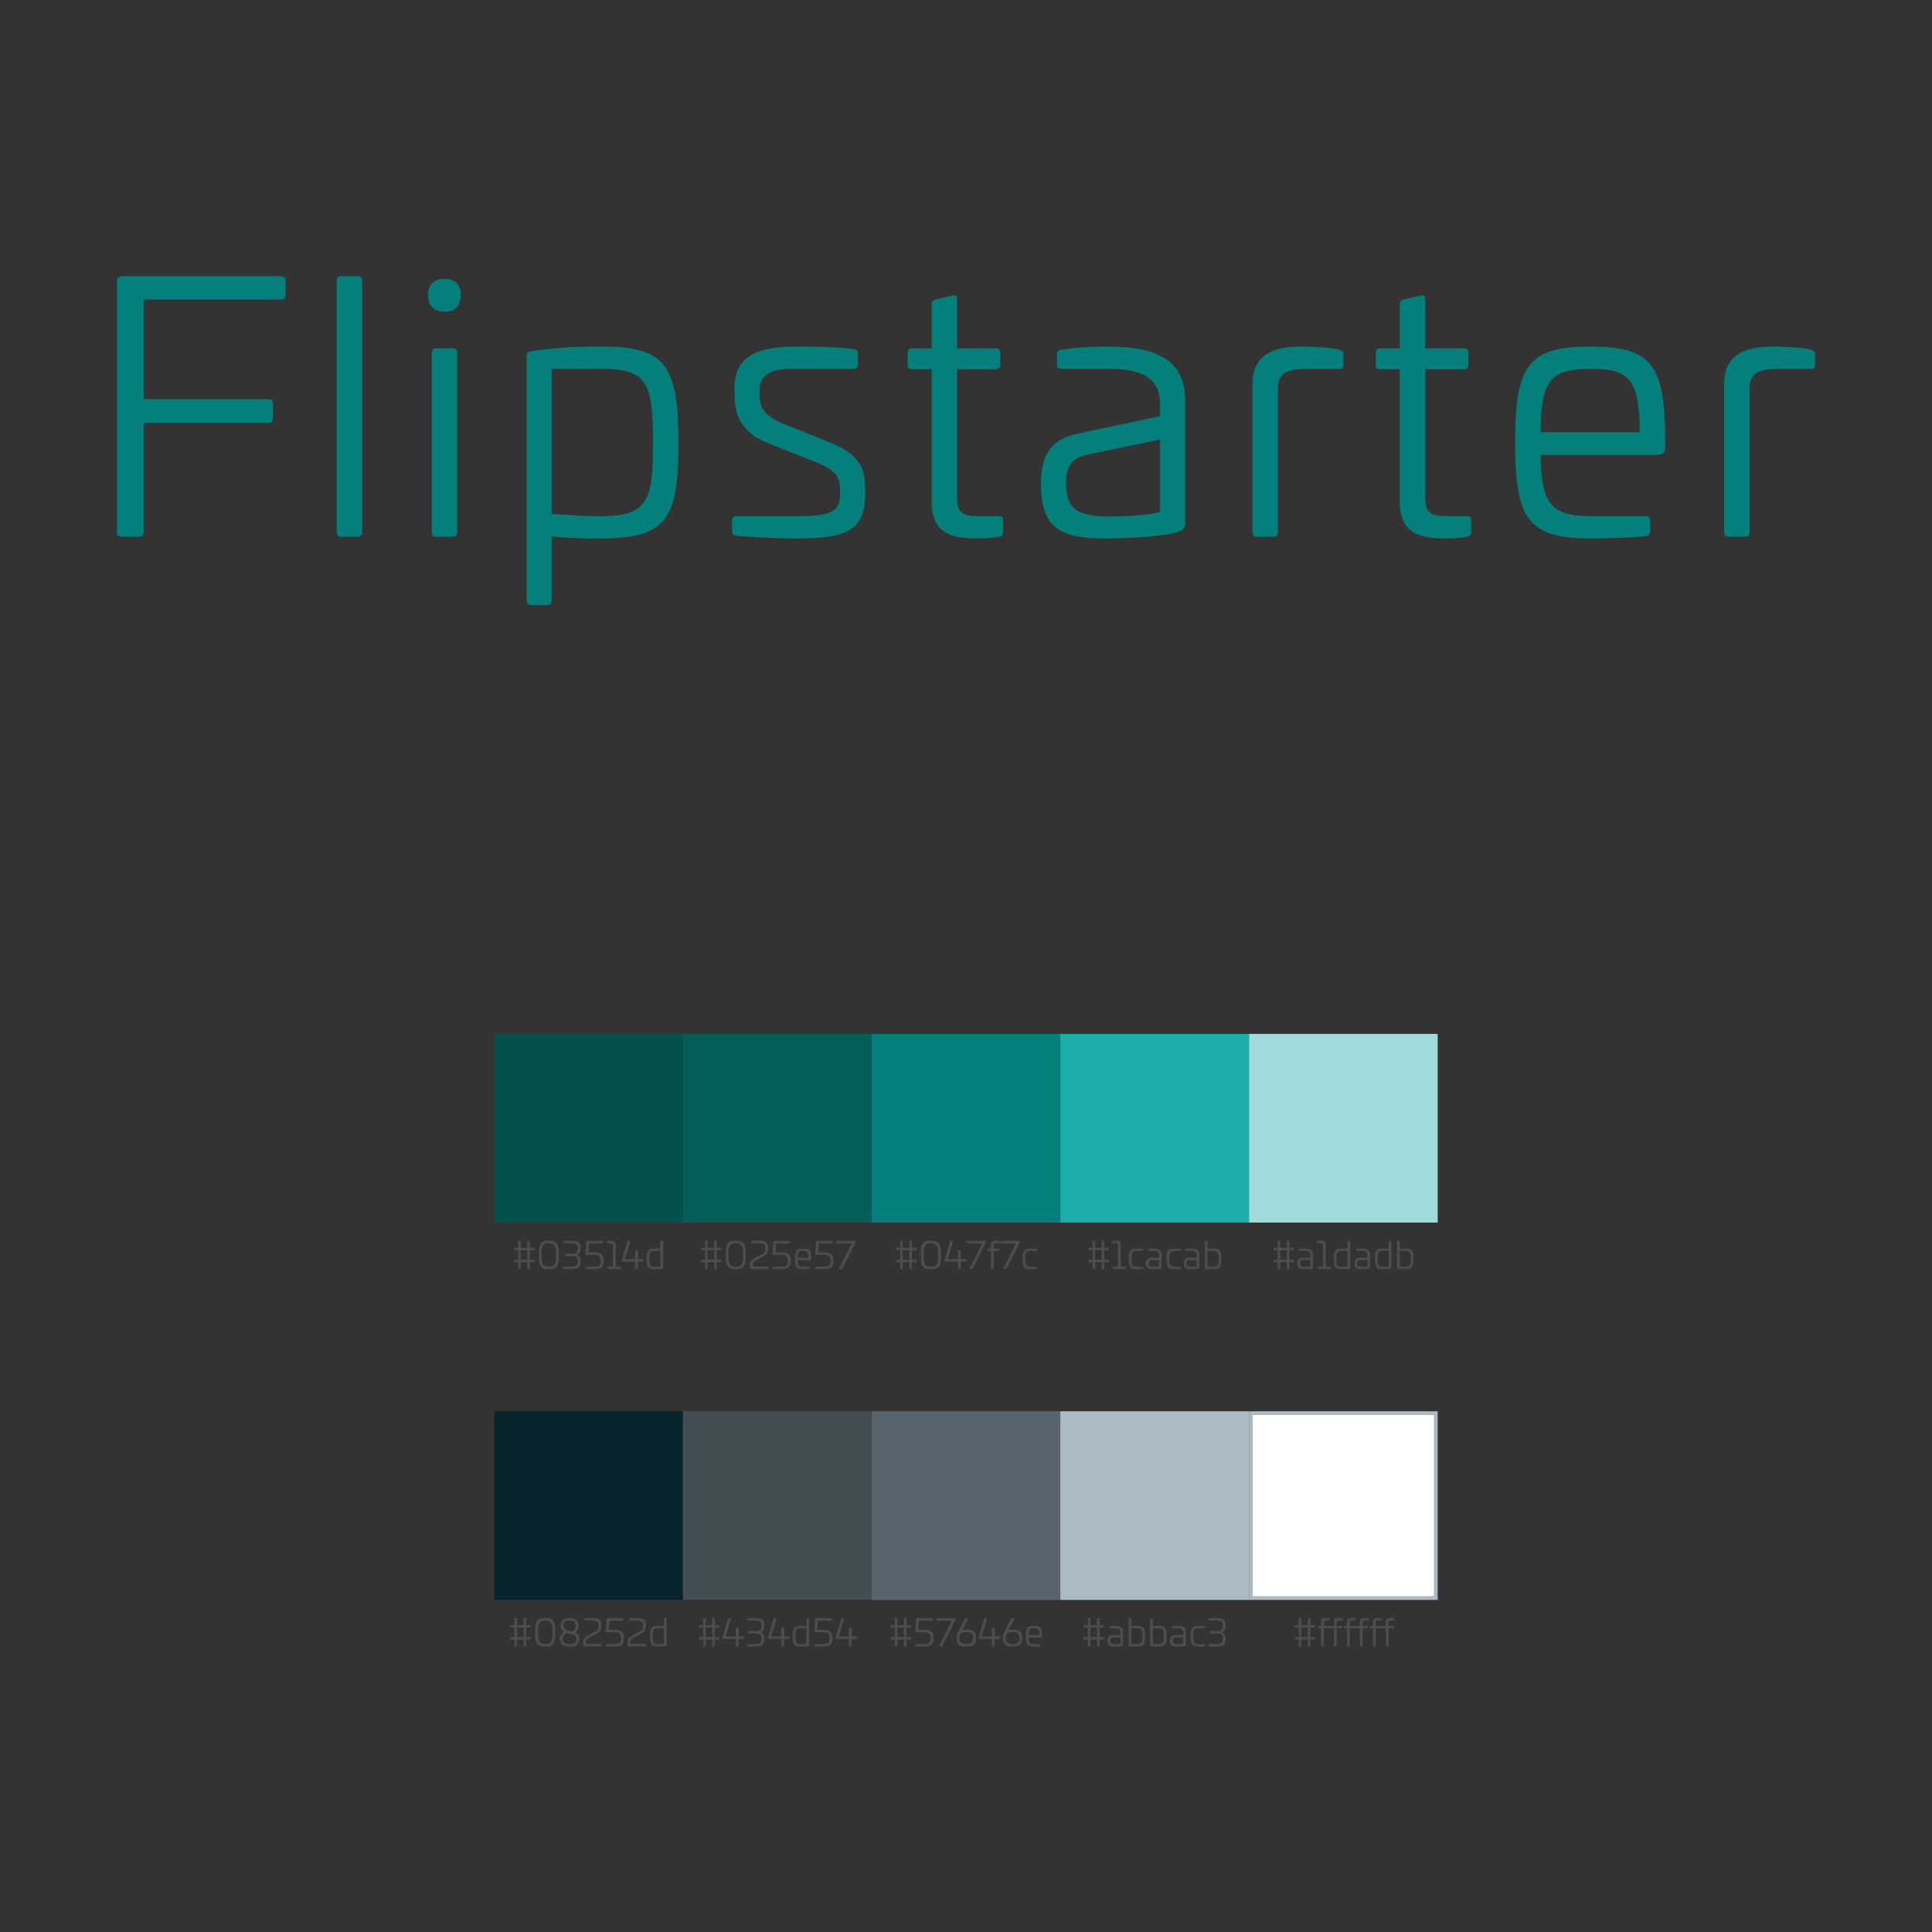 <svg version="1.2" baseProfile="tiny" xmlns="http://www.w3.org/2000/svg" viewBox="0 0 512 512"><rect x="0" y="0" width="512" height="512" fill="#333333" stroke="none"/><g fill="#047F7C"><path d="M74.476 73.198c.83 0 1.2.368 1.2 1.107v3.877c0 .83-.37 1.2-1.2 1.2H38.108v26.4h33.045c.83 0 1.2.46 1.2 1.2v3.876c0 .74-.37 1.2-1.2 1.2H38.108v28.984c0 .83-.461 1.2-1.2 1.2H32.2c-.739 0-1.2-.37-1.2-1.2v-66.46c0-.923.461-1.384 1.385-1.384h42.09zM94.784 73.198c.74 0 1.2.368 1.2 1.107v66.737c0 .83-.46 1.2-1.2 1.2h-4.339c-.737 0-1.199-.37-1.199-1.2V74.305c0-.739.462-1.107 1.2-1.107h4.338zM122.108 78.182c0 2.862-1.477 4.43-4.246 4.43-2.862 0-4.431-1.568-4.431-4.43 0-2.77 1.569-4.246 4.43-4.246 2.77 0 4.247 1.477 4.247 4.246zm-2.123 14.123c.739 0 1.2.462 1.2 1.2v47.537c0 .83-.461 1.2-1.2 1.2h-4.338c-.83 0-1.2-.37-1.2-1.2V93.505c0-.738.37-1.2 1.2-1.2h4.338zM179.8 117.505c0 20.307-3.23 25.199-20.953 25.199-4.616 0-8.309-.092-12.646-.553v16.983c0 .74-.37 1.2-1.108 1.2h-4.339c-.83 0-1.2-.46-1.2-1.2V94.428c0-.923.37-1.2 1.292-1.384 8.493-1.108 12.278-1.2 18.647-1.2 17.076 0 20.307 5.076 20.307 25.66zM146.2 97.75v38.4c4.062.369 8.677.645 12.647.645 12.737 0 14.214-3.784 14.214-19.384 0-15.783-1.384-19.661-13.568-19.661H146.2zM226.23 92.49c.74.093 1.108.554 1.108 1.2v2.86c0 .831-.368 1.2-1.199 1.2h-16.8c-4.153 0-8.03 1.293-8.03 5.539v1.477c0 3.138 1.2 5.446 6.183 7.477l13.016 5.262c8.03 3.23 8.77 7.57 8.77 12.368v1.109c0 9.784-5.355 11.722-18.093 11.722-6.646 0-14.584-.553-16.06-.738-.925-.093-1.108-.554-1.108-1.109v-2.86c0-.831.368-1.2 1.107-1.2h16.246c8.585 0 11.26-1.108 11.26-5.815v-1.2c0-3.048-1.106-5.077-5.537-6.924l-13.846-5.538c-7.015-2.862-8.584-7.66-8.584-12.646v-2.031c0-9.969 9.138-10.8 17.26-10.8 3.6 0 9.507.093 14.308.646zM252.262 78.366c.924-.276 1.385.094 1.385 1.016v12.923h10.245c.74 0 1.2.462 1.2 1.2v3.23c0 .74-.46 1.109-1.2 1.109h-10.245v33.784c0 4.153 1.107 5.168 6 5.168h4.893c.922 0 1.292.278 1.292 1.107v3.139c0 .646-.37 1.016-1.109 1.2-1.568.37-4.337.462-4.983.462-6.37 0-12.831-.462-12.831-9.692V97.844h-5.169c-.83 0-1.2-.37-1.2-1.109v-3.23c0-.738.37-1.2 1.2-1.2h5.169V80.583c0-.646.37-1.016 1.015-1.2l4.338-1.017zM354.908 92.674c.738.277 1.108.555 1.108 1.292v2.678c0 .83-.462 1.2-1.2 1.107h-8.031c-5.445 0-8.123.83-8.123 5.261v38.03c0 .83-.37 1.2-1.2 1.2h-4.338c-.739 0-1.2-.37-1.2-1.2v-39.413c0-9.693 9.323-9.786 13.384-9.786 2.216 0 8.03.277 9.6.831zM376.322 78.366c.924-.276 1.386.094 1.386 1.016v12.923h10.246c.738 0 1.2.462 1.2 1.2v3.23c0 .74-.462 1.109-1.2 1.109h-10.246v33.784c0 4.153 1.107 5.168 5.999 5.168h4.893c.923 0 1.292.278 1.292 1.107v3.139c0 .646-.37 1.016-1.108 1.2-1.569.37-4.338.462-4.984.462-6.369 0-12.83-.462-12.83-9.692V97.844h-5.17c-.83 0-1.2-.37-1.2-1.109v-3.23c0-.738.37-1.2 1.2-1.2h5.17V80.583c0-.646.369-1.016 1.015-1.2l4.337-1.017zM441.306 115.567v2.676c0 1.57-.277 2.307-2.86 2.307H408.26c.277 12.831 2.584 16.246 13.384 16.246h14.492c.74 0 1.2.37 1.2 1.2v2.861c0 .646-.369 1.109-1.108 1.2-4.338.462-9.876.647-14.584.647-16.707 0-20.122-5.077-20.122-25.477 0-20.399 3.415-25.384 20.122-25.384 15.784 0 19.477 4.707 19.66 23.724zm-33.045-1.016h26.308c-.185-13.662-2.308-16.8-12.924-16.8-11.17 0-13.199 3.323-13.384 16.8zM479.893 92.674c.737.277 1.107.555 1.107 1.292v2.678c0 .83-.461 1.2-1.2 1.107h-8.031c-5.445 0-8.122.83-8.122 5.261v38.03c0 .83-.37 1.2-1.2 1.2h-4.338c-.74 0-1.2-.37-1.2-1.2v-39.413c0-9.693 9.322-9.786 13.383-9.786 2.216 0 8.03.277 9.6.831zM314.081 106.151v32.307c0 .74.093 1.753-1.662 2.4-2.86 1.108-11.445 1.846-19.66 1.846-12.092 0-16.892-3.045-16.892-14.584 0-7.851 3.09-11.73 9.23-13.084 1.8-.397 22.339-4.752 22.339-4.752v-3.117c0-6.923-4.616-9.416-13.662-9.416h-12.461c-.924 0-1.2-.276-1.2-1.2v-2.585c0-.922.276-1.107 1.107-1.292 5.076-.737 9.23-.83 12.554-.83 12.738 0 20.307 3.6 20.307 14.307zm-26.517 14.487c-3.436.807-5.05 3.041-5.05 7.482 0 6.83 3.045 8.77 11.721 8.77 2.862 0 9.323-.185 13.2-1.2V116.47s-18.808 3.917-19.871 4.167z"/></g><path fill="#03514D" d="M131 274h50v50h-50z"/><path fill="#025E57" d="M181 274h50v50h-50z"/><path fill="#047F7C" d="M231 274h50v50h-50z"/><path fill="#1CACAB" d="M281 274h50v50h-50z"/><path fill="#A1DADB" d="M331 274h50v50h-50z"/><path fill="#08252D" d="M131 374h50v50h-50z"/><path fill="#434D54" d="M181 374h50v50h-50z"/><path fill="#57646E" d="M231 374h50v50h-50z"/><path fill="#ABBAC3" d="M281 374h50v50h-50z"/><path fill="#FFF" d="M331.5 374.5h49v49h-49z"/><path fill="#ABBAC3" d="M380 375v48h-48v-48h48m1-1h-50v50h50v-50z"/><g fill="#4D4D4D"><path d="M141.501 333.852c.08 0 .13.04.13.13v.38c0 .09-.05.13-.13.13h-1.07v1.689c0 .09-.05.13-.13.13h-.439c-.08 0-.13-.04-.13-.13v-1.69h-1.73v1.69c0 .09-.04.13-.129.13h-.44c-.08 0-.12-.04-.12-.13v-1.69h-.979c-.09 0-.13-.04-.13-.13v-.38c0-.09.04-.13.13-.13h.98v-2.538h-.99c-.08 0-.12-.04-.12-.12v-.39c0-.08.04-.12.12-.12h.99v-1.728c0-.08.04-.12.12-.12h.439c.09 0 .13.04.13.12v1.729h1.73v-1.729c0-.08.05-.12.13-.12h.439c.08 0 .13.04.13.12v1.729h1.069c.08 0 .12.04.12.12v.39c0 .08-.04.12-.12.12h-1.07v2.538h1.07zm-1.769 0v-2.539h-1.73v2.539h1.73zM148.13 332.583c0 2.928-.519 3.777-2.688 3.777s-2.677-.85-2.677-3.777c0-2.929.508-3.798 2.677-3.798s2.689.87 2.689 3.798zm-4.607 0c0 2.408.37 3.107 1.92 3.107 1.559 0 1.93-.699 1.93-3.107 0-2.4-.371-3.129-1.93-3.129-1.55 0-1.92.73-1.92 3.129zM153.872 330.714v.2c0 .879-.34 1.469-.95 1.649.62.2.95.779.95 1.649v.17c0 1.619-.71 1.978-3.009 1.978-.38 0-.949-.02-1.449-.06-.07-.009-.12-.009-.12-.049v-.49c0-.05.05-.07.13-.07h1.51c1.659 0 2.169-.25 2.169-1.33v-.109c-.011-1-.37-1.35-1.49-1.35h-1.829c-.09 0-.11-.03-.11-.1v-.46c0-.07.02-.099.11-.099h1.82c1.119 0 1.499-.34 1.499-1.37v-.18c0-1.079-.6-1.239-2.24-1.239h-1.44c-.078 0-.13-.02-.13-.07v-.469c0-.05.052-.07.121-.07.5-.05 1.07-.06 1.45-.06 2.258 0 3.008.31 3.008 1.929zM159.661 328.835c.08 0 .13.04.13.12v.419c0 .09-.05.13-.13.13h-3.557l-.16 2.4c.37-.011.779-.021 1.01-.021 2.258 0 2.987.4 3.007 2.129v.24c-.02 1.709-.75 2.108-3.008 2.108-.38 0-1.17-.01-1.669-.04-.08 0-.12-.04-.12-.08v-.47c0-.06.04-.08.12-.08h1.779c1.55 0 2.128-.279 2.128-1.428v-.23c-.01-1.17-.569-1.48-2.128-1.48h-1.779c-.08 0-.12-.03-.12-.08v-.479l.18-3.018c0-.09.05-.14.15-.14h4.167zM164.382 335.64c.08 0 .13.04.13.12v.42c0 .09-.05.13-.13.13h-3.258c-.08 0-.12-.04-.12-.13v-.42c0-.08.04-.12.12-.12h1.29v-5.616c0-.48-.26-.57-.88-.57h-.55c-.09.01-.14-.04-.14-.12v-.33c0-.07.04-.1.12-.129.18-.06.49-.09.73-.09.479 0 1.479.01 1.479 1.059v5.797h1.209zM166.934 328.835c.109 0 .119.06.1.15l-1.41 4.687h2.679v-2.099c0-.07.029-.13.09-.15l.52-.21c.099-.04.16-.02.16.08v2.379h1.309c.1 0 .14.04.14.12v.42c0 .1-.04.13-.14.13h-1.31v1.839c0 .09-.05.13-.13.13h-.51c-.08 0-.13-.04-.13-.13v-1.84h-3.377c-.08 0-.13-.03-.13-.13v-.219c0-.1.03-.2.07-.33l1.408-4.747c.03-.07.07-.08.16-.08h.5zM175.572 328.835c.09 0 .13.05.13.13v7.086c0 .1-.04.14-.14.15-.92.14-1.34.16-2.029.16-1.848 0-2.199-.54-2.199-2.76 0-2.207.35-2.747 2.27-2.747.56 0 1.018.019 1.378.06v-1.95c0-.08.04-.129.12-.129h.47zm-1.968 2.658c-1.38 0-1.54.41-1.54 2.099 0 1.709.16 2.129 1.47 2.129.429 0 .918-.03 1.448-.1v-4.128h-1.378z"/></g><g fill="#4D4D4D"><path d="M191.035 333.852c.08 0 .13.04.13.13v.38c0 .09-.05.13-.13.13h-1.07v1.689c0 .09-.049.13-.13.13h-.439c-.08 0-.13-.04-.13-.13v-1.69h-1.729v1.69c0 .09-.04.13-.13.13h-.44c-.08 0-.12-.04-.12-.13v-1.69h-.979c-.09 0-.13-.04-.13-.13v-.38c0-.09.04-.13.13-.13h.98v-2.538h-.99c-.08 0-.12-.04-.12-.12v-.39c0-.08.04-.12.12-.12h.99v-1.728c0-.08.04-.12.12-.12h.44c.09 0 .13.04.13.12v1.729h1.729v-1.729c0-.08.05-.12.13-.12h.439c.08 0 .13.04.13.12v1.729h1.07c.08 0 .12.04.12.12v.39c0 .08-.04.12-.12.12h-1.07v2.538h1.07zm-1.768 0v-2.539h-1.73v2.539h1.73zM197.665 332.583c0 2.928-.52 3.777-2.688 3.777s-2.678-.85-2.678-3.777c0-2.929.509-3.798 2.678-3.798s2.688.87 2.688 3.798zm-4.607 0c0 2.408.37 3.107 1.919 3.107 1.56 0 1.93-.699 1.93-3.107 0-2.4-.37-3.129-1.93-3.129-1.55 0-1.92.73-1.92 3.129zM203.536 330.483v.61c0 .68-.11 1.27-.87 1.65l-2.389 1.309c-.609.34-.789.6-.789 1.119v.47h4.008c.06 0 .07.01.07.05v.56c0 .05-.02.06-.06.06h-4.537c-.2 0-.25-.11-.25-.28v-.86c0-.79.279-1.219 1.199-1.71l2.408-1.318c.39-.22.44-.59.44-1.05v-.61c0-.919-.859-1.029-1.819-1.029h-1.779c-.05 0-.07-.01-.07-.06v-.43c0-.049.02-.07.06-.08.75-.07 1.1-.099 1.79-.099 1.359 0 2.588.17 2.588 1.698zM209.266 328.835c.08 0 .13.04.13.12v.419c0 .09-.05.13-.13.13h-3.558l-.16 2.4c.37-.011.78-.021 1.01-.021 2.258 0 2.988.4 3.007 2.129v.24c-.02 1.709-.749 2.108-3.007 2.108-.38 0-1.17-.01-1.67-.04-.08 0-.12-.04-.12-.08v-.47c0-.06.04-.08.12-.08h1.779c1.55 0 2.129-.279 2.129-1.428v-.23c-.01-1.17-.57-1.48-2.129-1.48h-1.778c-.08 0-.12-.03-.12-.08v-.479l.18-3.018c0-.09.049-.14.149-.14h4.168zM214.976 333.422v.29c0 .17-.03.25-.31.25h-3.269c.03 1.39.28 1.759 1.45 1.759h1.569c.08 0 .13.04.13.13v.31c0 .07-.04.12-.12.13-.47.05-1.07.07-1.58.07-1.808 0-2.178-.55-2.178-2.76 0-2.207.37-2.747 2.179-2.747 1.71 0 2.11.51 2.129 2.568zm-3.579-.11h2.85c-.02-1.479-.25-1.819-1.4-1.819-1.21 0-1.429.36-1.45 1.82zM220.565 328.835c.08 0 .13.04.13.12v.419c0 .09-.05.13-.13.13h-3.557l-.16 2.4c.37-.011.779-.021 1.01-.021 2.258 0 2.988.4 3.007 2.129v.24c-.02 1.709-.749 2.108-3.008 2.108-.38 0-1.17-.01-1.669-.04-.08 0-.12-.04-.12-.08v-.47c0-.06.04-.08.12-.08h1.779c1.55 0 2.129-.279 2.129-1.428v-.23c-.01-1.17-.57-1.48-2.13-1.48h-1.778c-.08 0-.12-.03-.12-.08v-.479l.18-3.018c0-.09.05-.14.15-.14h4.167zM226.556 328.835c.08 0 .13.03.13.12v.32c0 .08-.03.13-.06.189l-3.408 6.757c-.03.06-.08.09-.15.09h-.58c-.11 0-.13-.07-.09-.15l3.348-6.657h-3.998c-.1 0-.14-.04-.14-.12v-.429c0-.09.04-.12.14-.12h4.808z"/></g><g fill="#4D4D4D"><path d="M242.756 333.852c.08 0 .13.04.13.13v.38c0 .09-.05.13-.13.13h-1.07v1.689c0 .09-.05.13-.13.13h-.439c-.08 0-.13-.04-.13-.13v-1.69h-1.73v1.69c0 .09-.04.13-.13.13h-.439c-.08 0-.12-.04-.12-.13v-1.69h-.98c-.089 0-.129-.04-.129-.13v-.38c0-.09.04-.13.13-.13h.98v-2.538h-.99c-.08 0-.12-.04-.12-.12v-.39c0-.08.04-.12.12-.12h.99v-1.728c0-.08.04-.12.12-.12h.439c.09 0 .13.04.13.12v1.729h1.73v-1.729c0-.08.05-.12.13-.12h.439c.08 0 .13.04.13.12v1.729h1.069c.08 0 .12.04.12.12v.39c0 .08-.04.12-.12.12h-1.07v2.538h1.07zm-1.769 0v-2.539h-1.73v2.539h1.73zM249.386 332.583c0 2.928-.52 3.777-2.689 3.777s-2.677-.85-2.677-3.777c0-2.929.508-3.798 2.677-3.798s2.689.87 2.689 3.798zm-4.608 0c0 2.408.37 3.107 1.92 3.107 1.559 0 1.929-.699 1.929-3.107 0-2.4-.37-3.129-1.93-3.129-1.549 0-1.919.73-1.919 3.129zM252.479 328.835c.109 0 .119.06.1.15l-1.41 4.687h2.679v-2.099c0-.07.029-.13.09-.15l.519-.21c.1-.04.16-.02.16.08v2.379h1.31c.1 0 .14.04.14.12v.42c0 .1-.04.13-.14.13h-1.31v1.839c0 .09-.05.13-.13.13h-.51c-.08 0-.13-.04-.13-.13v-1.84h-3.377c-.08 0-.13-.03-.13-.13v-.219c0-.1.03-.2.07-.33l1.408-4.747c.03-.07.07-.08.16-.08h.5zM261.117 328.835c.08 0 .13.03.13.12v.32c0 .08-.03.13-.06.189l-3.408 6.757c-.03.06-.08.09-.15.09h-.58c-.11 0-.13-.07-.09-.15l3.349-6.657h-3.998c-.1 0-.14-.04-.14-.12v-.429c0-.09.04-.12.14-.12h4.807zM264.778 328.854c.07.01.11.05.11.13v.31c0 .08-.05.13-.13.13h-.57c-.5 0-.88.02-.88.56v.92h1.35c.09 0 .13.05.11.15l-.06.34c-.02.08-.06.109-.14.109h-1.26v4.678c0 .09-.04.13-.13.13h-.469c-.08 0-.12-.04-.12-.13v-4.678h-.75c-.08 0-.129-.04-.129-.12v-.35c0-.08.05-.13.13-.13h.749v-1.06c0-1.048.93-1.069 1.35-1.069.279 0 .619.04.84.08zM270.087 328.835c.08 0 .13.03.13.12v.32c0 .08-.03.13-.06.189l-3.408 6.757c-.03.06-.08.09-.15.09h-.58c-.11 0-.13-.07-.09-.15l3.348-6.657h-3.998c-.1 0-.14-.04-.14-.12v-.429c0-.09.04-.12.14-.12h4.808zM274.707 330.924c.08.01.12.06.12.13v.31c0 .09-.05.13-.13.13h-1.47c-1.298 0-1.498.42-1.498 2.108 0 1.689.2 2.119 1.499 2.119h1.47c.08 0 .13.04.13.13v.31c0 .07-.04.12-.121.13-.47.05-1.1.07-1.48.07-1.838 0-2.218-.55-2.218-2.76 0-2.198.38-2.747 2.219-2.747.38 0 1.01.01 1.479.07z"/></g><g fill="#4D4D4D"><path d="M293.716 333.852c.08 0 .13.04.13.13v.38c0 .09-.05.13-.13.13h-1.07v1.689c0 .09-.05.13-.13.13h-.439c-.08 0-.13-.04-.13-.13v-1.69h-1.73v1.69c0 .09-.04.13-.13.13h-.439c-.08 0-.12-.04-.12-.13v-1.69h-.98c-.089 0-.13-.04-.13-.13v-.38c0-.09.041-.13.13-.13h.98v-2.538h-.989c-.08 0-.12-.04-.12-.12v-.39c0-.08.04-.12.12-.12h.99v-1.728c0-.08.04-.12.12-.12h.439c.09 0 .13.04.13.12v1.729h1.73v-1.729c0-.08.05-.12.13-.12h.439c.08 0 .13.04.13.12v1.729h1.069c.08 0 .12.04.12.12v.39c0 .08-.04.12-.12.12h-1.07v2.538h1.07zm-1.769 0v-2.539h-1.73v2.539h1.73zM298.247 335.64c.08 0 .13.04.13.12v.42c0 .09-.05.13-.13.13h-3.258c-.08 0-.12-.04-.12-.13v-.42c0-.08.04-.12.12-.12h1.29v-5.616c0-.48-.26-.57-.88-.57h-.55c-.09.01-.14-.04-.14-.12v-.33c0-.07.04-.1.12-.129.18-.06.49-.09.73-.09.48 0 1.48.01 1.48 1.059v5.797h1.208zM302.837 330.924c.08.01.12.06.12.13v.31c0 .09-.05.13-.13.13h-1.47c-1.298 0-1.499.42-1.499 2.108 0 1.689.2 2.119 1.5 2.119h1.47c.08 0 .129.04.129.13v.31c0 .07-.04.12-.12.13-.47.05-1.1.07-1.48.07-1.838 0-2.218-.55-2.218-2.76 0-2.198.38-2.747 2.218-2.747.38 0 1.01.01 1.48.07zM307.847 332.402v3.498c0 .08.01.19-.18.26-.31.12-1.24.2-2.129.2-1.31 0-1.829-.33-1.829-1.579 0-1.1.56-1.48 1.669-1.48h1.749v-.788c0-.75-.5-1.02-1.479-1.02h-1.35c-.099 0-.13-.03-.13-.13v-.28c0-.1.031-.12.121-.14.55-.08 1-.09 1.36-.09 1.378 0 2.198.39 2.198 1.55zm-2.47 1.53c-.648 0-.948.22-.948.85 0 .739.33.948 1.27.948.309 0 1.008-.02 1.428-.13v-1.668h-1.75zM312.827 330.924c.08.01.12.06.12.13v.31c0 .09-.05.13-.13.13h-1.47c-1.298 0-1.498.42-1.498 2.108 0 1.689.2 2.119 1.499 2.119h1.47c.08 0 .13.04.13.13v.31c0 .07-.04.12-.12.13-.47.05-1.1.07-1.48.07-1.84 0-2.22-.55-2.22-2.76 0-2.198.38-2.747 2.22-2.747.38 0 1.01.01 1.48.07zM317.837 332.402v3.498c0 .08.01.19-.18.26-.31.12-1.239.2-2.129.2-1.31 0-1.829-.33-1.829-1.579 0-1.1.56-1.48 1.67-1.48h1.748v-.788c0-.75-.499-1.02-1.478-1.02h-1.35c-.1 0-.13-.03-.13-.13v-.28c0-.1.03-.12.12-.14.55-.08 1-.09 1.36-.09 1.379 0 2.198.39 2.198 1.55zm-2.469 1.53c-.65 0-.95.22-.95.85 0 .739.331.948 1.27.948.31 0 1.01-.02 1.43-.13v-1.668h-1.75zM319.889 328.835c.08 0 .13.05.13.13v1.948c.35-.04.81-.06 1.38-.06 1.909 0 2.258.54 2.258 2.749s-.34 2.758-2.199 2.758c-.69 0-1.11-.02-2.028-.16-.1-.01-.14-.05-.14-.15v-7.085c0-.08.05-.13.129-.13h.47zm.13 2.658v4.128c.52.07 1.01.1 1.439.1 1.32 0 1.48-.43 1.48-2.13 0-1.688-.17-2.098-1.54-2.098h-1.38z"/></g><g fill="#4D4D4D"><path d="M342.786 333.852c.08 0 .13.04.13.13v.38c0 .09-.05.13-.13.13h-1.07v1.689c0 .09-.049.13-.13.13h-.439c-.08 0-.13-.04-.13-.13v-1.69h-1.729v1.69c0 .09-.04.13-.13.13h-.44c-.08 0-.12-.04-.12-.13v-1.69h-.979c-.09 0-.13-.04-.13-.13v-.38c0-.09.04-.13.13-.13h.98v-2.538h-.99c-.08 0-.12-.04-.12-.12v-.39c0-.08.04-.12.12-.12h.99v-1.728c0-.08.04-.12.12-.12h.44c.089 0 .13.04.13.12v1.729h1.729v-1.729c0-.08.05-.12.13-.12h.439c.08 0 .13.04.13.12v1.729h1.07c.08 0 .12.04.12.12v.39c0 .08-.04.12-.12.12h-1.07v2.538h1.07zm-1.768 0v-2.539h-1.73v2.539h1.73zM347.957 332.402v3.498c0 .08.01.19-.18.26-.31.12-1.239.2-2.129.2-1.31 0-1.829-.33-1.829-1.579 0-1.1.56-1.48 1.67-1.48h1.748v-.788c0-.75-.499-1.02-1.478-1.02h-1.35c-.1 0-.13-.03-.13-.13v-.28c0-.1.03-.12.12-.14.55-.08 1-.09 1.36-.09 1.379 0 2.198.39 2.198 1.55zm-2.469 1.53c-.65 0-.949.22-.949.85 0 .739.33.948 1.27.948.31 0 1.008-.02 1.428-.13v-1.668h-1.749zM352.558 335.64c.08 0 .13.04.13.12v.42c0 .09-.05.13-.13.13H349.3c-.08 0-.12-.04-.12-.13v-.42c0-.08.04-.12.12-.12h1.289v-5.616c0-.48-.26-.57-.88-.57h-.55c-.09.01-.14-.04-.14-.12v-.33c0-.07.04-.1.12-.129.18-.06.49-.09.73-.09.48 0 1.48.01 1.48 1.059v5.797h1.209zM357.688 328.835c.09 0 .13.05.13.13v7.086c0 .1-.04.14-.14.15-.92.14-1.34.16-2.03.16-1.848 0-2.199-.54-2.199-2.76 0-2.207.35-2.747 2.27-2.747.56 0 1.018.019 1.379.06v-1.95c0-.08.04-.129.12-.129h.47zm-1.97 2.658c-1.38 0-1.54.41-1.54 2.099 0 1.709.16 2.129 1.47 2.129.43 0 .92-.03 1.45-.1v-4.128h-1.38zM363.087 332.402v3.498c0 .08.01.19-.18.26-.31.12-1.239.2-2.129.2-1.31 0-1.829-.33-1.829-1.579 0-1.1.56-1.48 1.67-1.48h1.748v-.788c0-.75-.499-1.02-1.478-1.02h-1.35c-.1 0-.13-.03-.13-.13v-.28c0-.1.03-.12.12-.14.55-.08 1-.09 1.36-.09 1.379 0 2.198.39 2.198 1.55zm-2.469 1.53c-.65 0-.95.22-.95.85 0 .739.331.948 1.27.948.31 0 1.01-.02 1.43-.13v-1.668h-1.75zM368.607 328.835c.09 0 .13.05.13.13v7.086c0 .1-.04.14-.14.15-.92.14-1.34.16-2.029.16-1.848 0-2.199-.54-2.199-2.76 0-2.207.35-2.747 2.27-2.747.56 0 1.018.019 1.379.06v-1.95c0-.08.04-.129.12-.129h.47zm-1.968 2.658c-1.38 0-1.54.41-1.54 2.099 0 1.709.16 2.129 1.47 2.129.429 0 .918-.03 1.449-.1v-4.128h-1.38zM370.818 328.835c.08 0 .13.05.13.13v1.948c.35-.04.81-.06 1.38-.06 1.91 0 2.259.54 2.259 2.749s-.34 2.758-2.2 2.758c-.689 0-1.109-.02-2.028-.16-.1-.01-.14-.05-.14-.15v-7.085c0-.08.05-.13.13-.13h.47zm.13 2.658v4.128c.52.07 1.01.1 1.44.1 1.319 0 1.48-.43 1.48-2.13 0-1.688-.17-2.098-1.54-2.098h-1.38z"/></g><g fill="#4D4D4D"><path d="M140.535 433.852c.08 0 .13.04.13.13v.38c0 .09-.05.13-.13.13h-1.07v1.689c0 .09-.049.13-.13.13h-.439c-.08 0-.13-.04-.13-.13v-1.69h-1.729v1.69c0 .09-.04.13-.13.13h-.44c-.08 0-.12-.04-.12-.13v-1.69h-.979c-.09 0-.13-.04-.13-.13v-.38c0-.09.04-.13.13-.13h.98v-2.538h-.99c-.08 0-.12-.04-.12-.12v-.39c0-.08.04-.12.12-.12h.99v-1.728c0-.08.04-.12.12-.12h.44c.09 0 .13.04.13.12v1.729h1.729v-1.729c0-.08.05-.12.13-.12h.439c.08 0 .13.04.13.12v1.729h1.07c.08 0 .12.04.12.12v.39c0 .08-.04.12-.12.12h-1.07v2.538h1.07zm-1.768 0v-2.539h-1.73v2.539h1.73zM147.165 432.583c0 2.928-.52 3.777-2.688 3.777s-2.678-.85-2.678-3.777c0-2.929.509-3.798 2.678-3.798s2.688.87 2.688 3.798zm-4.607 0c0 2.408.37 3.107 1.919 3.107 1.56 0 1.93-.699 1.93-3.107 0-2.4-.37-3.129-1.93-3.129-1.55 0-1.92.73-1.92 3.129zM151.027 428.785c1.58 0 2.309.65 2.309 2.049 0 .879-.28 1.419-.93 1.799.78.34 1.11.86 1.11 1.709 0 1.369-.82 2.018-2.5 2.018h-.17c-1.698 0-2.497-.65-2.497-2.058 0-.71.42-1.41 1.14-1.849-.59-.31-.93-.85-.93-1.619 0-1.4.739-2.049 2.318-2.049h.15zm-.82 3.968c-.789.41-1.099.91-1.099 1.579 0 .919.58 1.358 1.739 1.358h.17c1.19 0 1.739-.47 1.739-1.298 0-.82-.54-1.11-1.19-1.27l-1.359-.37zm.67-3.299c-1.02 0-1.549.43-1.549 1.28 0 .809.5 1.139 1.1 1.34l1.249.309c.63-.37.9-.86.9-1.549 0-.94-.5-1.38-1.55-1.38h-.15zM159.326 430.483v.61c0 .68-.11 1.27-.87 1.65l-2.389 1.309c-.609.34-.789.6-.789 1.119v.47h4.008c.06 0 .07.01.07.05v.56c0 .05-.02.06-.06.06h-4.537c-.2 0-.25-.11-.25-.28v-.86c0-.79.28-1.219 1.199-1.71l2.408-1.318c.39-.22.44-.59.44-1.05v-.61c0-.919-.859-1.029-1.819-1.029h-1.779c-.05 0-.07-.01-.07-.06v-.43c0-.049.02-.07.06-.08.75-.07 1.1-.099 1.79-.099 1.359 0 2.588.17 2.588 1.698zM165.056 428.835c.08 0 .13.04.13.12v.419c0 .09-.05.13-.13.13h-3.558l-.16 2.4c.37-.011.78-.021 1.01-.021 2.258 0 2.988.4 3.007 2.129v.24c-.02 1.709-.749 2.108-3.007 2.108-.38 0-1.17-.01-1.67-.04-.08 0-.12-.04-.12-.08v-.47c0-.06.04-.08.12-.08h1.779c1.55 0 2.129-.279 2.129-1.428v-.23c-.01-1.17-.57-1.48-2.129-1.48h-1.778c-.08 0-.12-.03-.12-.08v-.479l.18-3.018c0-.09.05-.14.15-.14h4.167zM171.126 430.483v.61c0 .68-.11 1.27-.87 1.65l-2.389 1.309c-.61.34-.789.6-.789 1.119v.47h4.008c.06 0 .07.01.07.05v.56c0 .05-.02.06-.06.06h-4.537c-.2 0-.25-.11-.25-.28v-.86c0-.79.279-1.219 1.199-1.71l2.408-1.318c.39-.22.44-.59.44-1.05v-.61c0-.919-.859-1.029-1.819-1.029h-1.78c-.049 0-.069-.01-.069-.06v-.43c0-.049.02-.07.06-.08.75-.07 1.1-.099 1.79-.099 1.358 0 2.588.17 2.588 1.698zM176.536 428.835c.09 0 .13.05.13.13v7.086c0 .1-.04.14-.14.15-.92.14-1.34.16-2.029.16-1.849 0-2.2-.54-2.2-2.76 0-2.207.351-2.747 2.27-2.747.56 0 1.019.019 1.38.06v-1.95c0-.08.04-.129.12-.129h.47zm-1.969 2.658c-1.38 0-1.54.41-1.54 2.099 0 1.709.16 2.129 1.47 2.129.43 0 .919-.03 1.45-.1v-4.128h-1.38z"/></g><g fill="#4D4D4D"><path d="M190.51 433.852c.08 0 .13.04.13.13v.38c0 .09-.05.13-.13.13h-1.069v1.689c0 .09-.05.13-.13.13h-.439c-.08 0-.13-.04-.13-.13v-1.69h-1.73v1.69c0 .09-.04.13-.13.13h-.439c-.08 0-.12-.04-.12-.13v-1.69h-.98c-.09 0-.13-.04-.13-.13v-.38c0-.09.04-.13.13-.13h.98v-2.538h-.989c-.08 0-.12-.04-.12-.12v-.39c0-.08.04-.12.12-.12h.99v-1.728c0-.08.04-.12.12-.12h.439c.09 0 .13.04.13.12v1.729h1.73v-1.729c0-.08.049-.12.13-.12h.439c.08 0 .13.04.13.12v1.729h1.069c.08 0 .12.04.12.12v.39c0 .08-.04.12-.12.12h-1.07v2.538h1.07zm-1.768 0v-2.539h-1.73v2.539h1.73zM193.613 428.835c.11 0 .12.06.1.15l-1.41 4.687h2.68v-2.099c0-.07.029-.13.09-.15l.519-.21c.1-.04.16-.02.16.08v2.379h1.31c.1 0 .14.04.14.12v.42c0 .1-.04.13-.14.13h-1.31v1.839c0 .09-.05.13-.13.13h-.51c-.08 0-.13-.04-.13-.13v-1.84h-3.378c-.08 0-.13-.03-.13-.13v-.219c0-.1.03-.2.07-.33l1.41-4.747c.03-.07.07-.08.16-.08h.5zM202.552 430.714v.2c0 .879-.34 1.469-.95 1.649.62.2.95.779.95 1.649v.17c0 1.619-.71 1.978-3.009 1.978-.38 0-.95-.02-1.45-.06-.069-.009-.12-.009-.12-.049v-.49c0-.05.051-.07.13-.07h1.51c1.66 0 2.17-.25 2.17-1.33v-.109c-.012-1-.37-1.35-1.49-1.35h-1.83c-.089 0-.11-.03-.11-.1v-.46c0-.07.021-.099.11-.099h1.82c1.12 0 1.5-.34 1.5-1.37v-.18c0-1.079-.6-1.239-2.24-1.239h-1.44c-.079 0-.13-.02-.13-.07v-.469c0-.05.051-.07.12-.07.5-.05 1.07-.06 1.45-.06 2.259 0 3.009.31 3.009 1.929zM205.673 428.835c.11 0 .119.06.1.15l-1.41 4.687h2.679v-2.099c0-.07.03-.13.09-.15l.52-.21c.099-.04.16-.02.16.08v2.379h1.31c.099 0 .139.04.139.12v.42c0 .1-.04.13-.14.13h-1.31v1.839c0 .09-.05.13-.13.13h-.51c-.08 0-.129-.04-.129-.13v-1.84h-3.378c-.08 0-.13-.03-.13-.13v-.219c0-.1.03-.2.07-.33l1.409-4.747c.03-.07.07-.08.16-.08h.5zM214.312 428.835c.09 0 .13.05.13.13v7.086c0 .1-.04.14-.141.15-.92.14-1.34.16-2.029.16-1.848 0-2.199-.54-2.199-2.76 0-2.207.35-2.747 2.27-2.747.56 0 1.018.019 1.379.06v-1.95c0-.08.04-.129.12-.129h.47zm-1.97 2.658c-1.38 0-1.54.41-1.54 2.099 0 1.709.16 2.129 1.47 2.129.43 0 .92-.03 1.45-.1v-4.128h-1.38zM220.31 428.835c.08 0 .13.04.13.12v.419c0 .09-.05.13-.13.13h-3.557l-.16 2.4c.37-.011.78-.021 1.01-.021 2.258 0 2.988.4 3.007 2.129v.24c-.02 1.709-.749 2.108-3.007 2.108-.38 0-1.17-.01-1.67-.04-.08 0-.12-.04-.12-.08v-.47c0-.06.04-.08.12-.08h1.779c1.55 0 2.129-.279 2.129-1.428v-.23c-.01-1.17-.57-1.48-2.13-1.48h-1.777c-.08 0-.12-.03-.12-.08v-.479l.18-3.018c0-.09.049-.14.149-.14h4.168zM223.603 428.835c.109 0 .119.06.1.15l-1.41 4.687h2.679v-2.099c0-.07.029-.13.09-.15l.52-.21c.099-.04.16-.02.16.08v2.379h1.309c.1 0 .14.04.14.12v.42c0 .1-.04.13-.14.13h-1.31v1.839c0 .09-.05.13-.13.13h-.51c-.08 0-.13-.04-.13-.13v-1.84h-3.377c-.08 0-.131-.03-.131-.13v-.219c0-.1.03-.2.07-.33l1.41-4.747c.03-.07.07-.08.16-.08h.5z"/></g><g fill="#4D4D4D"><path d="M241.31 433.852c.08 0 .13.04.13.13v.38c0 .09-.05.13-.13.13h-1.069v1.689c0 .09-.05.13-.13.13h-.44c-.08 0-.129-.04-.129-.13v-1.69h-1.73v1.69c0 .09-.04.13-.13.13h-.439c-.08 0-.12-.04-.12-.13v-1.69h-.98c-.09 0-.13-.04-.13-.13v-.38c0-.09.04-.13.13-.13h.98v-2.538h-.99c-.08 0-.12-.04-.12-.12v-.39c0-.08.04-.12.12-.12h.99v-1.728c0-.08.04-.12.12-.12h.44c.09 0 .13.04.13.12v1.729h1.729v-1.729c0-.08.05-.12.13-.12h.44c.08 0 .13.04.13.12v1.729h1.069c.08 0 .12.04.12.12v.39c0 .08-.04.12-.12.12h-1.07v2.538h1.07zm-1.768 0v-2.539h-1.73v2.539h1.73zM247.081 428.835c.08 0 .13.04.13.12v.419c0 .09-.05.13-.13.13h-3.558l-.16 2.4c.37-.011.78-.021 1.01-.021 2.259 0 2.988.4 3.008 2.129v.24c-.02 1.709-.75 2.108-3.008 2.108-.38 0-1.17-.01-1.669-.04-.08 0-.12-.04-.12-.08v-.47c0-.06.04-.08.12-.08h1.778c1.55 0 2.13-.279 2.13-1.428v-.23c-.01-1.17-.57-1.48-2.13-1.48h-1.778c-.08 0-.12-.03-.12-.08v-.479l.18-3.018c0-.09.05-.14.15-.14h4.167zM253.071 428.835c.08 0 .13.03.13.12v.32c0 .08-.03.13-.06.189l-3.408 6.757c-.03.06-.08.09-.15.09h-.58c-.11 0-.13-.07-.09-.15l3.349-6.657h-3.998c-.1 0-.14-.04-.14-.12v-.429c0-.09.04-.12.14-.12h4.807zM256.451 428.835c.1 0 .13.06.09.15l-1.528 3.008c.289-.1.61-.14 1.058-.14 1.73 0 2.559.55 2.559 2.128v.25c0 1.58-.81 2.13-2.559 2.13-1.728 0-2.568-.54-2.568-2.14v-.219c0-.55.05-.83.24-1.22l1.969-3.867c.04-.06.09-.08.16-.08h.58zm-2.179 5.177v.19c0 1.12.6 1.488 1.8 1.488 1.21 0 1.8-.378 1.8-1.478v-.2c0-1.12-.6-1.48-1.8-1.48-1.2 0-1.8.36-1.8 1.48zM261.473 428.835c.109 0 .119.06.1.15l-1.41 4.687h2.679v-2.099c0-.07.03-.13.09-.15l.52-.21c.099-.04.16-.02.16.08v2.379h1.309c.1 0 .14.04.14.12v.42c0 .1-.04.13-.14.13h-1.31v1.839c0 .09-.05.13-.13.13h-.51c-.08 0-.13-.04-.13-.13v-1.84h-3.377c-.08 0-.13-.03-.13-.13v-.219c0-.1.03-.2.07-.33l1.409-4.747c.03-.07.07-.08.16-.08h.5zM268.731 428.835c.101 0 .13.06.091.15l-1.529 3.008c.289-.1.61-.14 1.059-.14 1.73 0 2.558.55 2.558 2.128v.25c0 1.58-.808 2.13-2.558 2.13-1.729 0-2.569-.54-2.569-2.14v-.219c0-.55.05-.83.24-1.22l1.97-3.867c.04-.06.089-.08.16-.08h.578zm-2.178 5.177v.19c0 1.12.6 1.488 1.799 1.488 1.21 0 1.8-.378 1.8-1.478v-.2c0-1.12-.6-1.48-1.8-1.48-1.2 0-1.8.36-1.8 1.48zM276.17 433.422v.29c0 .17-.028.25-.309.25h-3.268c.03 1.39.28 1.759 1.449 1.759h1.57c.08 0 .13.04.13.13v.31c0 .07-.04.12-.12.13-.47.05-1.07.07-1.58.07-1.809 0-2.179-.55-2.179-2.76 0-2.207.37-2.747 2.179-2.747 1.71 0 2.11.51 2.129 2.568zm-3.577-.11h2.848c-.02-1.479-.25-1.819-1.399-1.819-1.209 0-1.429.36-1.45 1.82z"/></g><g fill="#4D4D4D"><path d="M292.47 433.852c.08 0 .13.04.13.13v.38c0 .09-.05.13-.13.13h-1.069v1.689c0 .09-.05.13-.13.13h-.439c-.08 0-.13-.04-.13-.13v-1.69h-1.73v1.69c0 .09-.04.13-.13.13h-.439c-.08 0-.12-.04-.12-.13v-1.69h-.98c-.09 0-.13-.04-.13-.13v-.38c0-.09.04-.13.13-.13h.98v-2.538h-.99c-.08 0-.12-.04-.12-.12v-.39c0-.08.04-.12.12-.12h.99v-1.728c0-.08.04-.12.12-.12h.44c.09 0 .13.04.13.12v1.729h1.73v-1.729c0-.08.049-.12.129-.12h.44c.08 0 .13.04.13.12v1.729h1.069c.08 0 .12.04.12.12v.39c0 .08-.04.12-.12.12h-1.07v2.538h1.07zm-1.768 0v-2.539h-1.73v2.539h1.73zM297.642 432.402v3.498c0 .08.01.19-.18.26-.31.12-1.24.2-2.129.2-1.31 0-1.83-.33-1.83-1.579 0-1.1.56-1.48 1.67-1.48h1.749v-.788c0-.75-.5-1.02-1.479-1.02h-1.35c-.099 0-.13-.03-.13-.13v-.28c0-.1.031-.12.121-.14.55-.08.999-.09 1.36-.09 1.378 0 2.198.39 2.198 1.55zm-2.47 1.53c-.649 0-.948.22-.948.85 0 .739.33.948 1.27.948.309 0 1.008-.02 1.428-.13v-1.668h-1.75zM299.693 428.835c.08 0 .13.05.13.13v1.948c.35-.04.81-.06 1.38-.06 1.91 0 2.259.54 2.259 2.749s-.34 2.758-2.2 2.758c-.689 0-1.109-.02-2.028-.16-.1-.01-.14-.05-.14-.15v-7.085c0-.08.05-.13.13-.13h.47zm.13 2.658v4.128c.52.07 1.01.1 1.44.1 1.319 0 1.48-.43 1.48-2.13 0-1.688-.17-2.098-1.54-2.098h-1.38zM305.373 428.835c.08 0 .13.05.13.13v1.948c.35-.04.81-.06 1.38-.06 1.909 0 2.259.54 2.259 2.749s-.34 2.758-2.2 2.758c-.69 0-1.109-.02-2.028-.16-.1-.01-.14-.05-.14-.15v-7.085c0-.08.05-.13.13-.13h.469zm.13 2.658v4.128c.52.07 1.01.1 1.44.1 1.319 0 1.479-.43 1.479-2.13 0-1.688-.17-2.098-1.54-2.098h-1.38zM314.241 432.402v3.498c0 .08.01.19-.18.26-.309.12-1.239.2-2.128.2-1.31 0-1.83-.33-1.83-1.579 0-1.1.56-1.48 1.67-1.48h1.748v-.788c0-.75-.499-1.02-1.478-1.02h-1.35c-.1 0-.13-.03-.13-.13v-.28c0-.1.03-.12.12-.14.55-.08 1-.09 1.36-.09 1.379 0 2.198.39 2.198 1.55zm-2.469 1.53c-.649 0-.949.22-.949.85 0 .739.33.948 1.27.948.31 0 1.009-.02 1.428-.13v-1.668h-1.749zM319.222 430.924c.08.01.12.06.12.13v.31c0 .09-.05.13-.13.13h-1.47c-1.299 0-1.499.42-1.499 2.108 0 1.689.2 2.119 1.5 2.119h1.469c.08 0 .13.04.13.13v.31c0 .07-.04.12-.12.13-.47.05-1.1.07-1.48.07-1.839 0-2.219-.55-2.219-2.76 0-2.198.38-2.747 2.22-2.747.38 0 1.009.01 1.479.07zM324.812 430.714v.2c0 .879-.34 1.469-.95 1.649.62.2.95.779.95 1.649v.17c0 1.619-.71 1.978-3.01 1.978-.38 0-.948-.02-1.448-.06-.07-.009-.12-.009-.12-.049v-.49c0-.05.05-.07.13-.07h1.509c1.66 0 2.169-.25 2.169-1.33v-.109c-.01-1-.37-1.35-1.49-1.35h-1.828c-.09 0-.11-.03-.11-.1v-.46c0-.07.02-.099.11-.099h1.819c1.12 0 1.499-.34 1.499-1.37v-.18c0-1.079-.6-1.239-2.24-1.239h-1.439c-.079 0-.13-.02-.13-.07v-.469c0-.05.051-.07.12-.07.5-.05 1.07-.06 1.45-.06 2.259 0 3.009.31 3.009 1.929z"/></g><g fill="#4D4D4D"><path d="M348.346 433.852c.08 0 .13.04.13.13v.38c0 .09-.05.13-.13.13h-1.07v1.689c0 .09-.05.13-.13.13h-.439c-.08 0-.13-.04-.13-.13v-1.69h-1.73v1.69c0 .09-.04.13-.13.13h-.439c-.08 0-.12-.04-.12-.13v-1.69h-.98c-.09 0-.13-.04-.13-.13v-.38c0-.09.04-.13.13-.13h.98v-2.538h-.99c-.08 0-.12-.04-.12-.12v-.39c0-.08.04-.12.12-.12h.99v-1.728c0-.08.04-.12.12-.12h.44c.09 0 .13.04.13.12v1.729h1.73v-1.729c0-.08.049-.12.129-.12h.44c.08 0 .13.04.13.12v1.729h1.069c.08 0 .12.04.12.12v.39c0 .08-.04.12-.12.12h-1.07v2.538h1.07zm-1.769 0v-2.539h-1.73v2.539h1.73zM355.806 428.984v.31c0 .08-.04.13-.12.13h-.57c-.5 0-.88.02-.88.56v.92h1.35c.08 0 .13.05.11.15l-.06.34c-.02.08-.06.109-.14.109h-1.26v4.678c0 .09-.04.13-.13.13h-.47c-.08 0-.13-.04-.13-.13v-4.678h-2.678v4.678c0 .09-.04.13-.13.13h-.47c-.08 0-.12-.04-.12-.13v-4.678h-.749c-.08 0-.13-.04-.13-.12v-.35c0-.08.05-.13.13-.13h.75v-1.06c0-1.048.93-1.069 1.349-1.069.28 0 .64.04.85.08.08.01.109.05.109.13v.31c0 .08-.04.13-.12.13h-.589c-.5 0-.88.02-.88.56v.92h2.679v-1.06c0-1.05.94-1.07 1.36-1.07.279 0 .618.04.828.08.08.01.11.05.11.13zM362.676 428.984v.31c0 .08-.04.13-.12.13h-.57c-.5 0-.88.02-.88.56v.92h1.35c.08 0 .13.05.11.15l-.06.34c-.02.08-.06.109-.14.109h-1.26v4.678c0 .09-.04.13-.13.13h-.47c-.08 0-.129-.04-.129-.13v-4.678h-2.679v4.678c0 .09-.04.13-.13.13h-.47c-.08 0-.12-.04-.12-.13v-4.678h-.749c-.08 0-.13-.04-.13-.12v-.35c0-.08.05-.13.13-.13h.75v-1.06c0-1.048.93-1.069 1.35-1.069.278 0 .639.04.849.08.08.01.11.05.11.13v.31c0 .08-.04.13-.12.13h-.59c-.5 0-.88.02-.88.56v.92h2.679v-1.06c0-1.05.94-1.07 1.36-1.07.279 0 .618.04.828.08.08.01.11.05.11.13zM369.546 428.984v.31c0 .08-.04.13-.12.13h-.57c-.5 0-.88.02-.88.56v.92h1.35c.08 0 .13.05.11.15l-.06.34c-.02.08-.06.109-.14.109h-1.26v4.678c0 .09-.04.13-.13.13h-.469c-.08 0-.13-.04-.13-.13v-4.678h-2.679v4.678c0 .09-.04.13-.13.13h-.47c-.08 0-.12-.04-.12-.13v-4.678h-.748c-.08 0-.13-.04-.13-.12v-.35c0-.08.05-.13.13-.13h.749v-1.06c0-1.048.93-1.069 1.35-1.069.279 0 .639.04.849.08.08.01.11.05.11.13v.31c0 .08-.04.13-.12.13h-.59c-.5 0-.88.02-.88.56v.92h2.68v-1.06c0-1.05.939-1.07 1.358-1.07.28 0 .62.04.83.08.08.01.11.05.11.13z"/></g></svg>